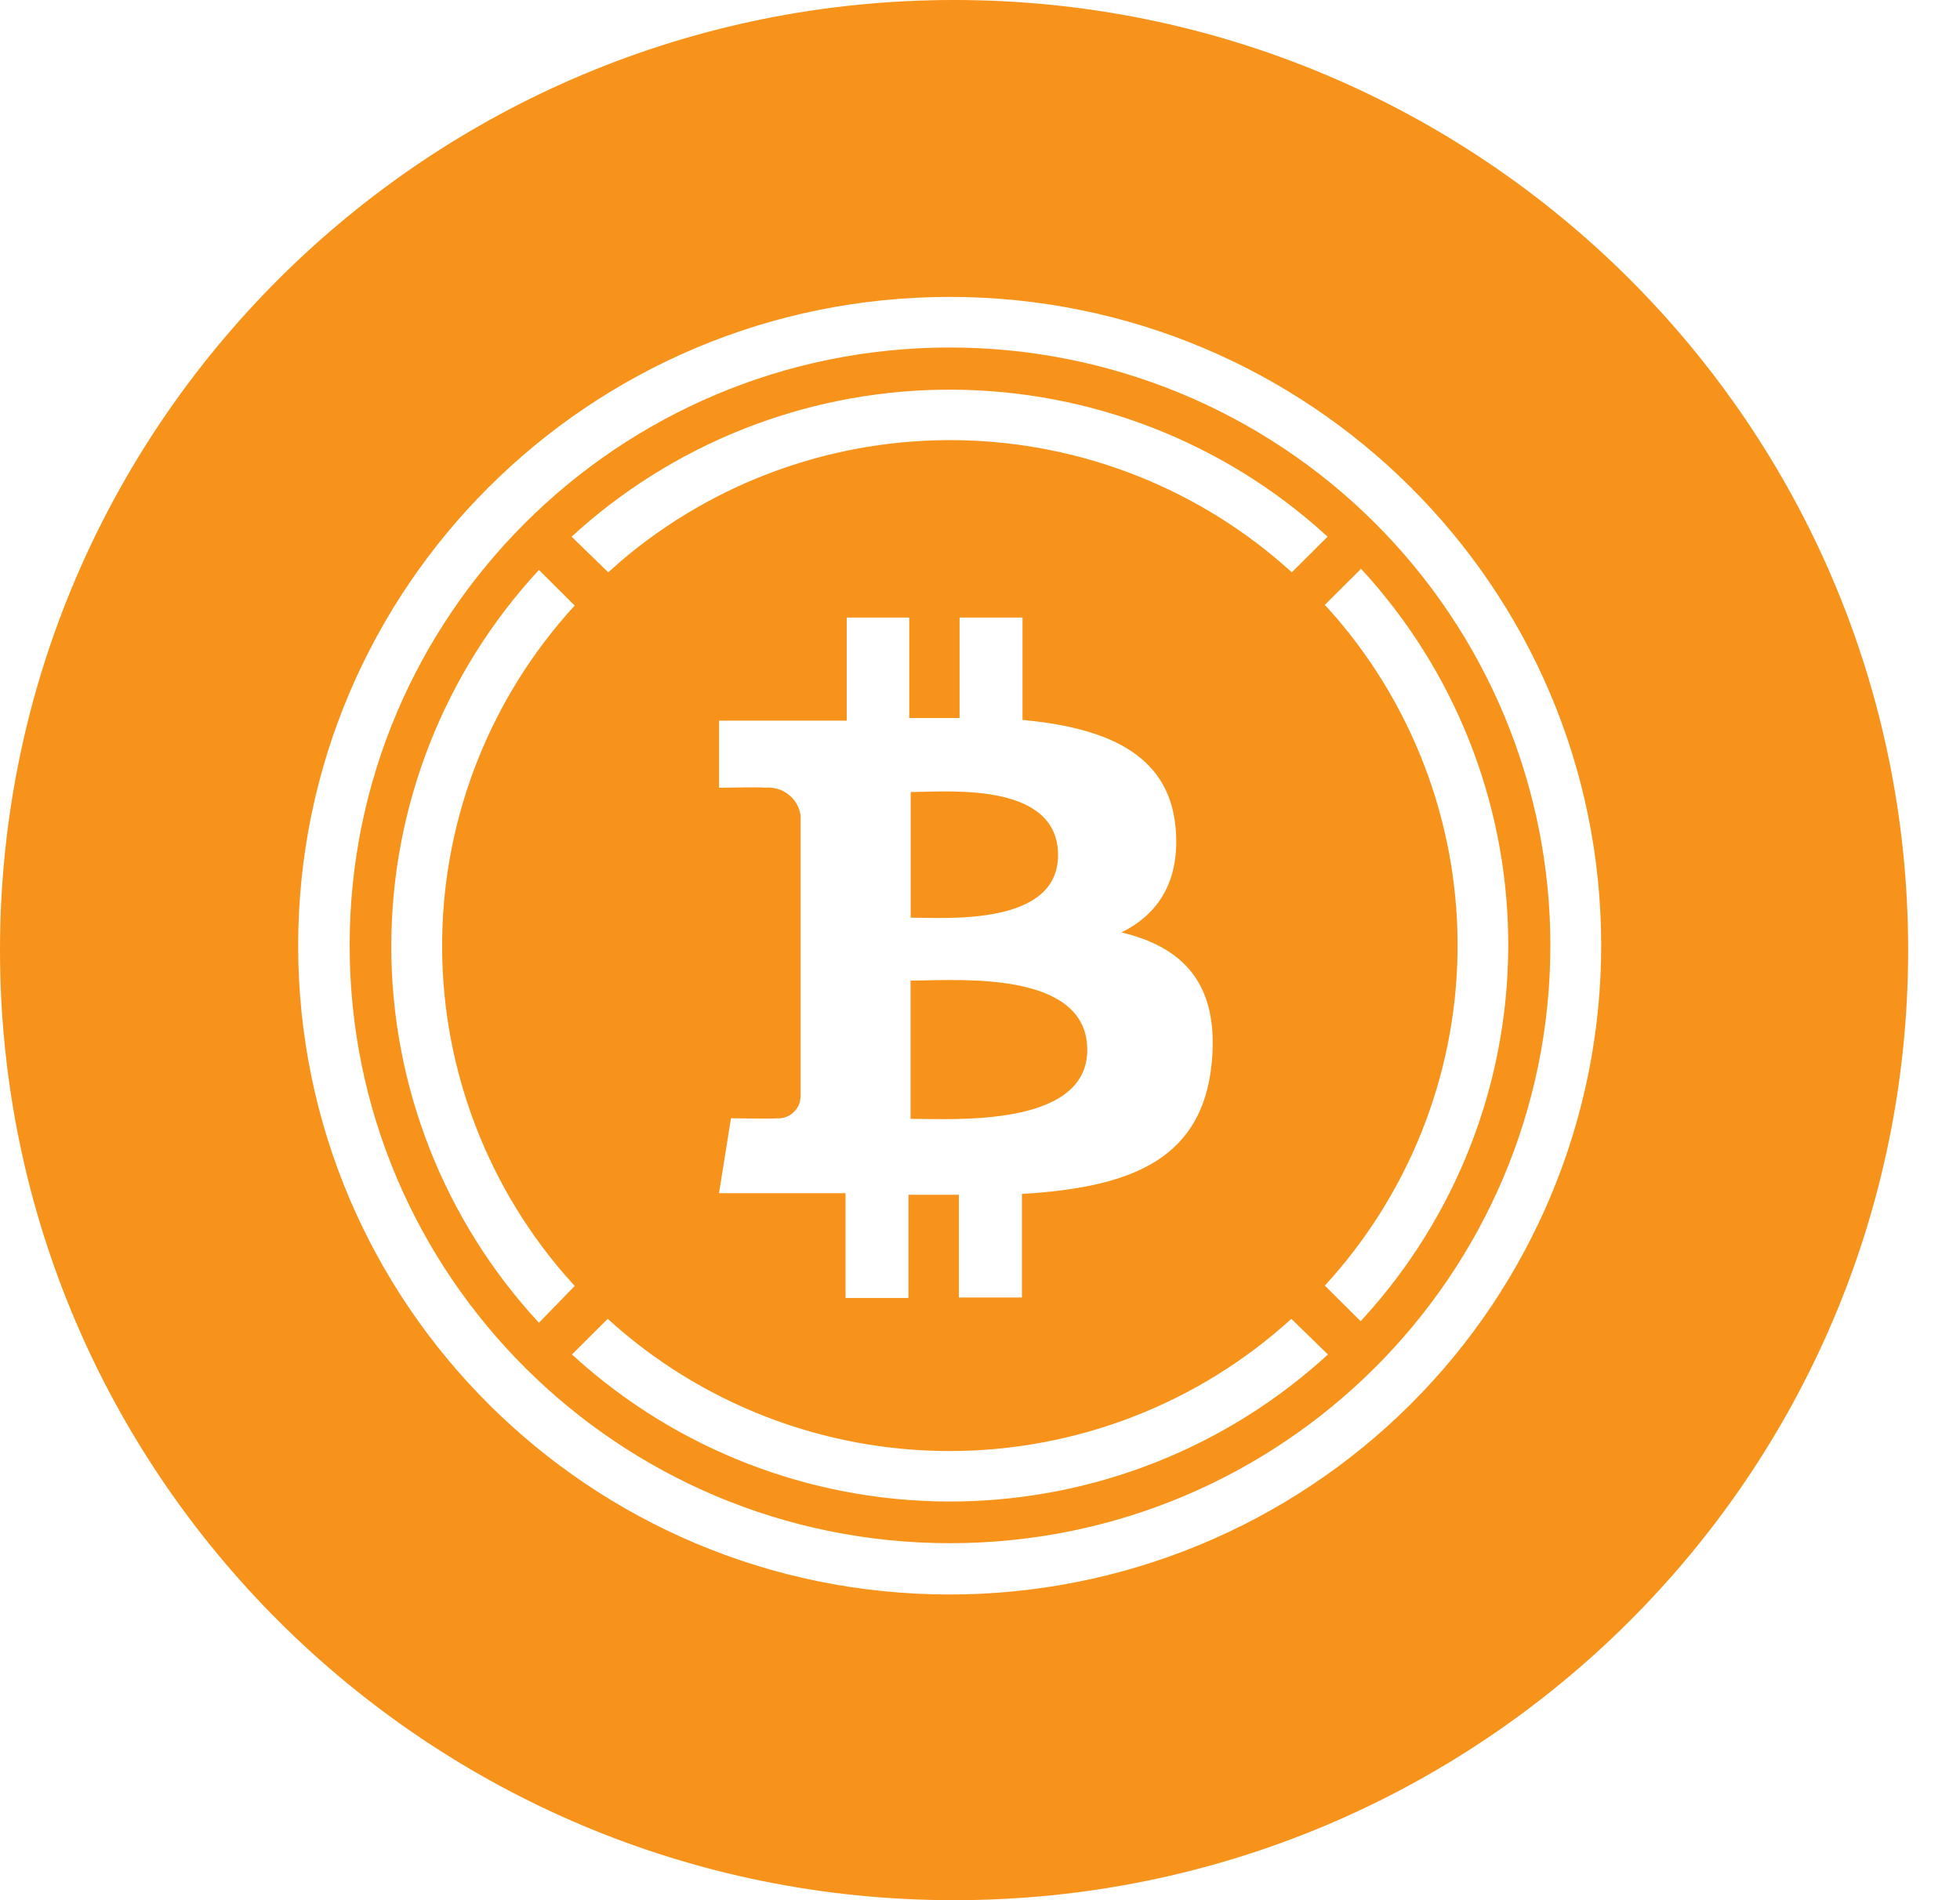 <svg width="33" height="32" viewBox="0 0 33 32" fill="none" xmlns="http://www.w3.org/2000/svg">
<g clip-path="url(#clip0)">
<path d="M16.064 0C24.936 0 32.127 7.163 32.127 16C32.127 24.837 24.936 32 16.064 32C7.191 32 0 24.837 0 16C0 7.163 7.191 0 16.064 0ZM15.988 5C9.931 5 5.02 9.892 5.02 15.925C5.02 21.959 9.929 26.851 15.987 26.852C17.428 26.852 18.855 26.57 20.186 26.021C21.517 25.472 22.727 24.667 23.746 23.652C24.765 22.637 25.573 21.432 26.124 20.106C26.675 18.78 26.959 17.359 26.959 15.924C26.958 9.89 22.046 5 15.988 5ZM15.987 5.852C17.316 5.851 18.631 6.111 19.859 6.616C21.086 7.122 22.202 7.864 23.141 8.799C24.081 9.735 24.826 10.846 25.334 12.068C25.842 13.291 26.104 14.601 26.103 15.924C26.101 21.483 21.575 25.988 15.995 25.988C10.414 25.988 5.889 21.483 5.887 15.924C5.885 10.365 10.406 5.856 15.987 5.852ZM21.742 22.21C20.17 23.642 18.117 24.436 15.987 24.436C13.857 24.436 11.804 23.642 10.232 22.21L9.63 22.81L9.853 23.008C11.598 24.511 13.837 25.321 16.144 25.285C18.45 25.248 20.662 24.367 22.358 22.81L21.742 22.21ZM9.074 9.598C7.475 11.325 6.588 13.588 6.588 15.937C6.588 18.286 7.475 20.549 9.074 22.276L9.676 21.656L9.486 21.442C8.136 19.867 7.41 17.855 7.445 15.784C7.48 13.713 8.274 11.727 9.676 10.198L9.074 9.598ZM22.909 9.572V9.586L22.306 10.186L22.497 10.4C23.848 11.976 24.575 13.989 24.54 16.061C24.505 18.133 23.71 20.121 22.306 21.65L22.909 22.25L23.107 22.028C24.616 20.29 25.43 18.06 25.393 15.762C25.357 13.465 24.472 11.261 22.909 9.572ZM15.309 10.4H14.256V12.136H12.106V13.266H12.128C12.255 13.263 12.888 13.253 12.877 13.266C13.018 13.251 13.16 13.29 13.272 13.377C13.385 13.463 13.459 13.59 13.479 13.73V18.482L13.467 18.555C13.448 18.627 13.407 18.691 13.351 18.74C13.314 18.773 13.271 18.798 13.224 18.814C13.177 18.83 13.127 18.836 13.078 18.832C13.092 18.844 12.307 18.832 12.307 18.832L12.106 20.094H14.236V21.858H15.296V20.12H16.144V21.85H17.206V20.106L17.403 20.093C19.088 19.963 20.252 19.496 20.403 17.888C20.529 16.544 19.895 15.944 18.881 15.702C19.497 15.4 19.879 14.84 19.792 13.924C19.672 12.672 18.587 12.252 17.216 12.124V10.4H16.156V12.092H15.309V10.4ZM15.413 16.513C16.208 16.503 18.306 16.359 18.306 17.68C18.306 18.992 16.049 18.842 15.331 18.842V16.514L15.413 16.513ZM15.407 13.337C16.074 13.326 17.814 13.198 17.814 14.4C17.814 15.6 15.931 15.454 15.333 15.454V13.338L15.407 13.337ZM22.13 8.84C20.385 7.337 18.145 6.527 15.839 6.563C13.532 6.6 11.32 7.481 9.624 9.038L10.241 9.638L10.455 9.448C12.037 8.102 14.059 7.378 16.139 7.413C18.219 7.448 20.215 8.239 21.75 9.638L22.352 9.038L22.13 8.84Z" fill="#F7931A"/>
</g>
<defs>
<clipPath id="clip0">
<rect width="32.127" height="32" fill="white"/>
</clipPath>
</defs>
</svg>
